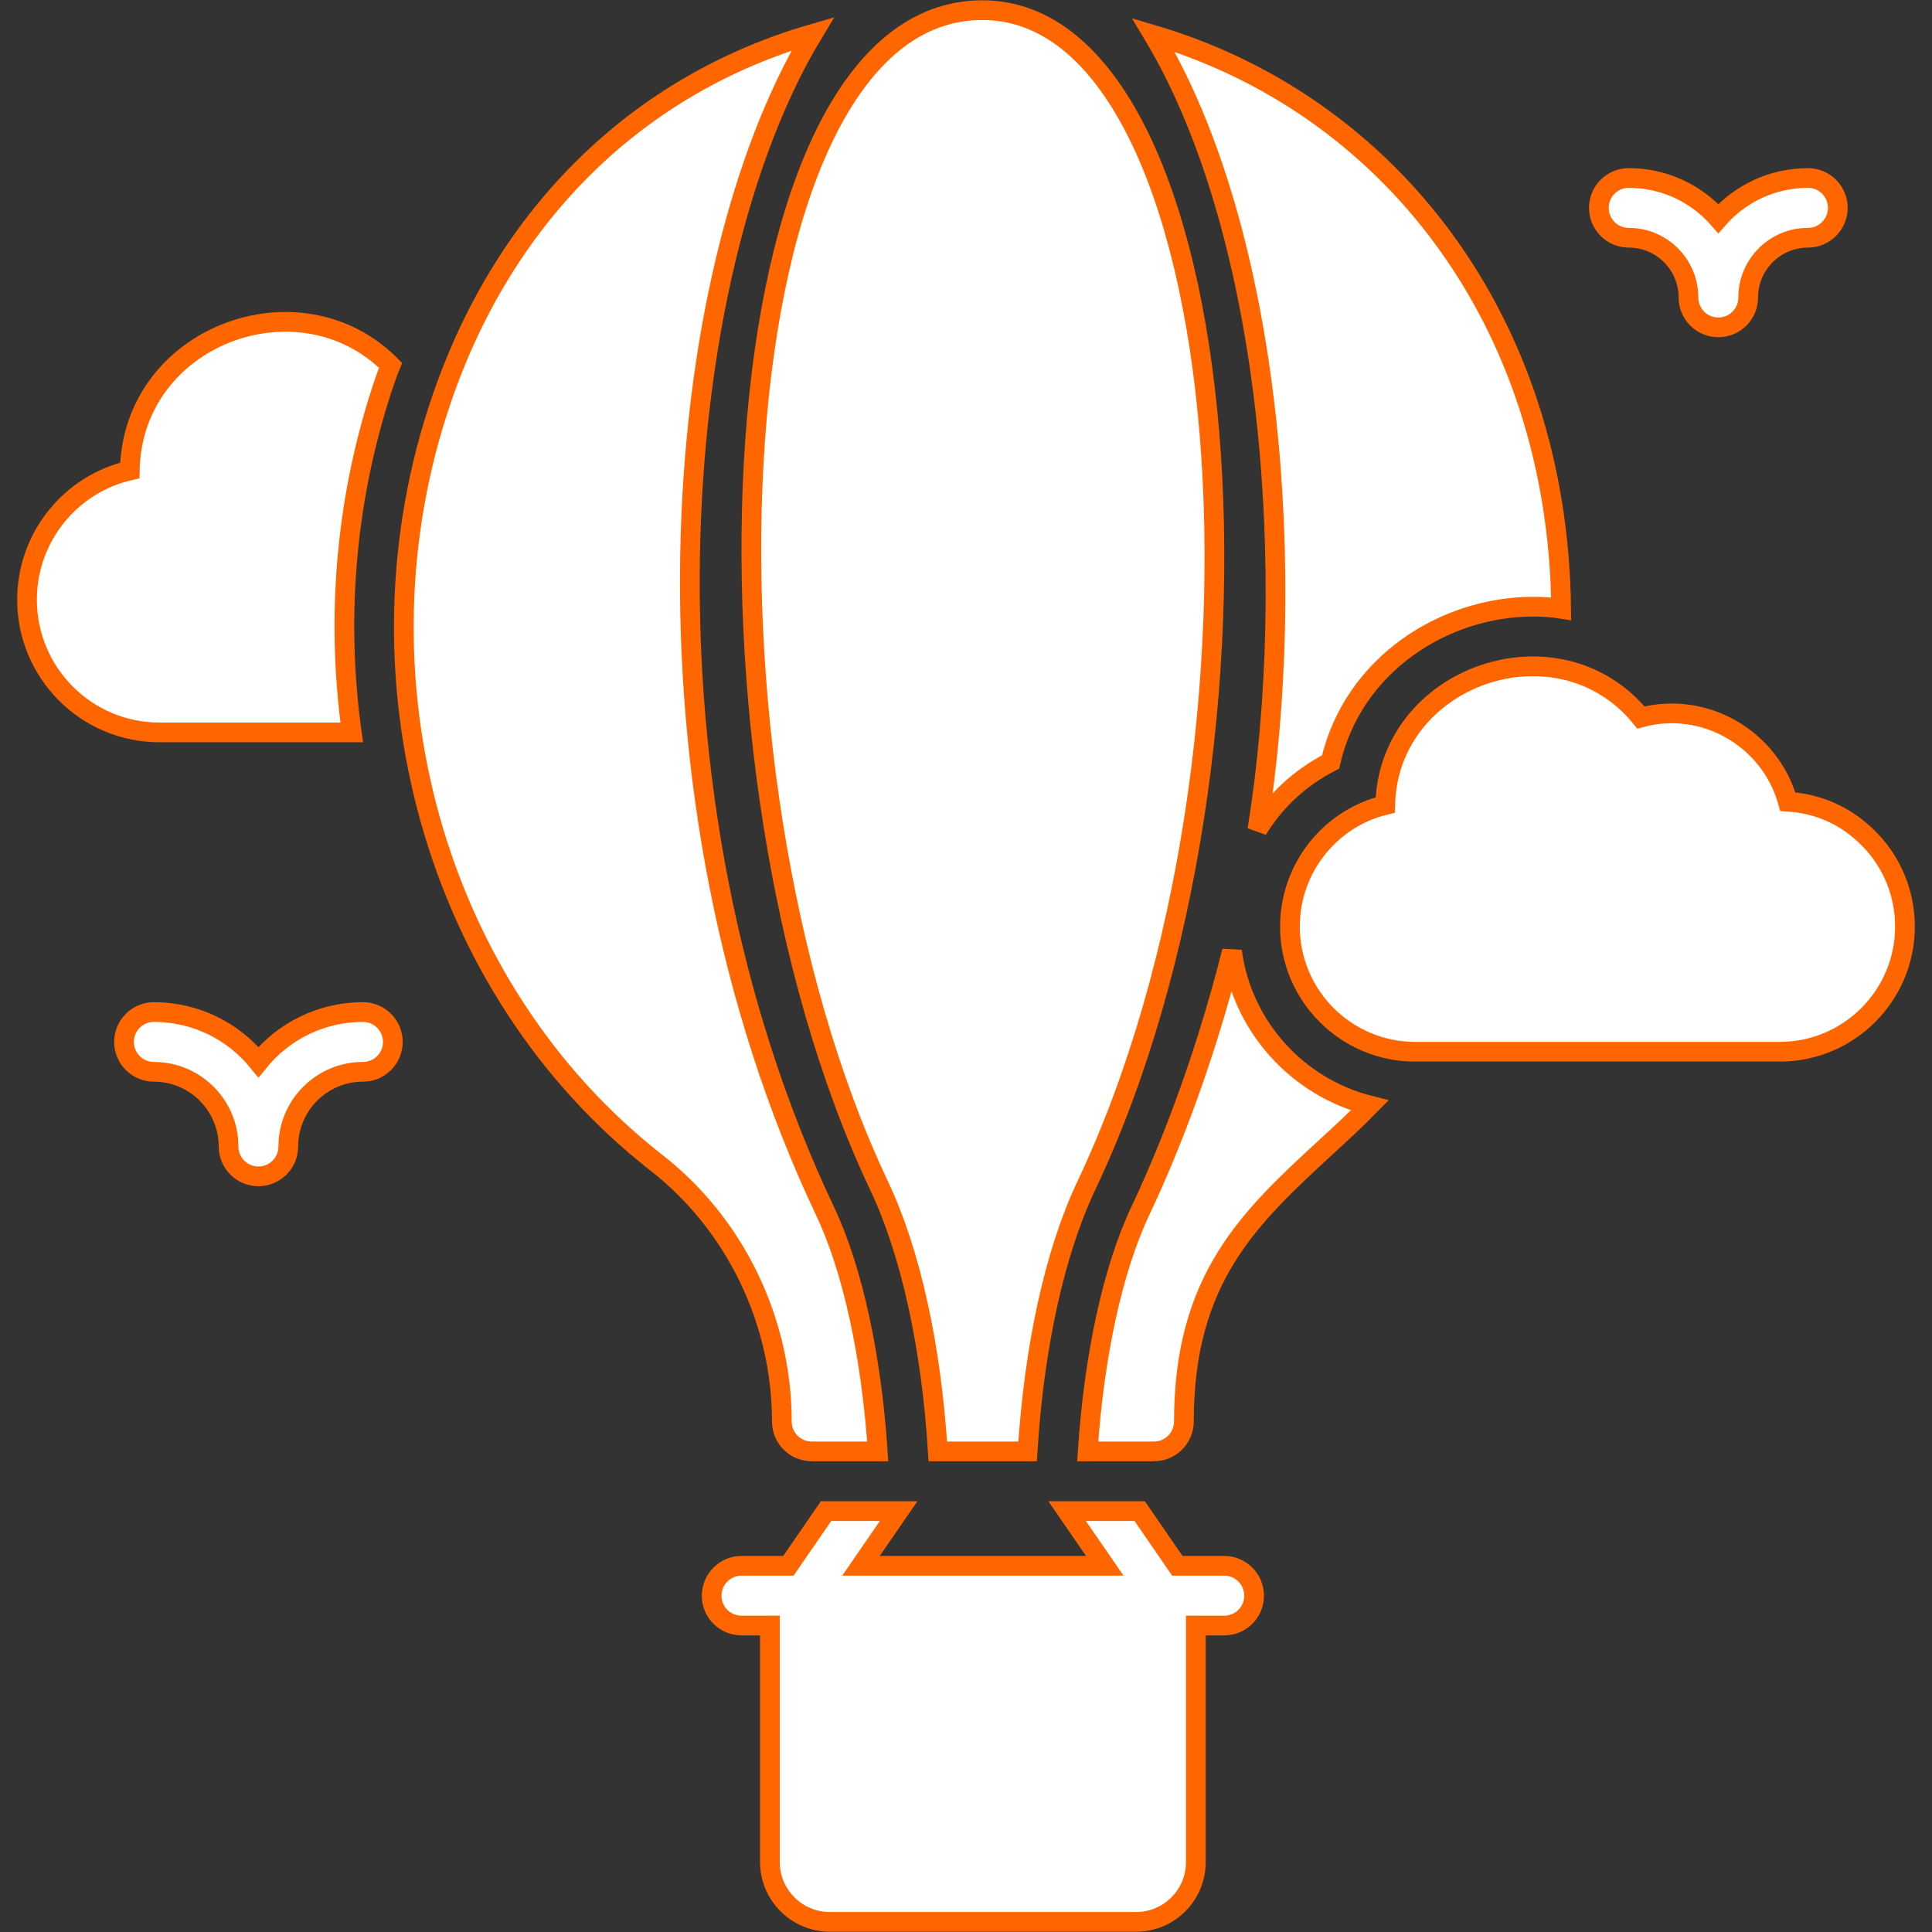 <svg width="98" height="98" viewBox="0 0 98 98" fill="none" xmlns="http://www.w3.org/2000/svg">
<rect x="0" y="0" width="98" height="98" fill="#333333" stroke="none"/>
<path d="M44.586 60.132C46.195 63.527 47.241 68.317 47.57 73.621H52.124C52.455 68.317 53.498 63.529 55.108 60.132C65.686 37.803 62.923 0.559 49.849 0.515C36.23 0.47 34.445 38.726 44.586 60.132Z" fill="white" stroke="#FF6600"/>
<path d="M41.174 73.621H44.523C44.2 68.803 43.258 64.405 41.849 61.43C31.767 40.161 33.885 13.871 41.227 1.717C32.435 4.259 25.662 10.762 22.417 20.197C17.583 34.243 22.038 50.167 33.265 58.955C37.265 62.061 39.659 66.97 39.659 72.106C39.659 72.939 40.326 73.621 41.174 73.621Z" fill="white" stroke="#FF6600"/>
<path d="M62.492 48.243C60.947 54.394 58.977 59.031 57.841 61.425C56.432 64.409 55.492 68.803 55.174 73.621H58.538C59.371 73.621 60.053 72.94 60.053 72.106C60.053 64.834 63.386 61.758 67.265 58.182C68.007 57.5 68.75 56.818 69.477 56.076C65.811 55.152 62.992 52.061 62.492 48.243Z" fill="white" stroke="#FF6600"/>
<path d="M63.78 42.091C64.659 40.637 65.947 39.44 67.492 38.652C68.644 33.667 73.295 30.773 77.765 30.773C78.25 30.773 78.72 30.803 79.189 30.879C79.024 16.156 70.356 5.277 58.508 1.773C64.589 11.917 65.841 29.341 63.78 42.091Z" fill="white" stroke="#FF6600"/>
<path d="M62.099 79.424H59.72L57.811 76.651H54.129L56.038 79.424H43.674L45.583 76.651H41.901L39.992 79.424H37.614C36.78 79.424 36.099 80.106 36.099 80.939C36.099 81.788 36.78 82.454 37.614 82.454H39.053V94.454C39.053 96.121 40.417 97.485 42.083 97.485H57.629C59.311 97.485 60.659 96.121 60.659 94.454V82.454H62.099C62.932 82.454 63.614 81.788 63.614 80.939C63.614 80.106 62.932 79.424 62.099 79.424Z" fill="white" stroke="#FF6600"/>
<path d="M94.341 42.121C93.311 41.242 92.023 40.742 90.689 40.667C89.773 37.426 86.43 35.533 83.235 36.394C79.053 31.267 70.415 34.253 70.265 40.833C67.492 41.5 65.432 44.015 65.432 47C65.432 50.5 68.28 53.349 71.78 53.349H90.28C93.78 53.349 96.629 50.5 96.629 47C96.629 45.106 95.796 43.333 94.341 42.121Z" fill="white" stroke="#FF6600"/>
<path d="M17.841 37.151C17.023 31.242 17.538 25.076 19.553 19.212C19.629 18.985 19.72 18.758 19.811 18.53C15.189 13.879 6.705 17.03 6.583 23.864C3.598 24.546 1.371 27.227 1.371 30.424C1.371 34.121 4.371 37.151 8.083 37.151H17.841Z" fill="white" stroke="#FF6600"/>
<path d="M82.617 12.059C84.288 12.059 85.647 13.418 85.647 15.089C85.647 15.926 86.324 16.605 87.162 16.605C88 16.605 88.677 15.926 88.677 15.089C88.677 13.418 90.036 12.059 91.708 12.059C92.545 12.059 93.223 11.38 93.223 10.544C93.223 9.708 92.545 9.029 91.708 9.029C89.9 9.029 88.273 9.824 87.162 11.085C86.052 9.824 84.424 9.029 82.617 9.029C81.779 9.029 81.102 9.708 81.102 10.544C81.102 11.38 81.779 12.059 82.617 12.059Z" fill="white" stroke="#FF6600"/>
<path d="M18.412 51.336C16.273 51.336 14.359 52.327 13.109 53.873C11.859 52.326 9.945 51.336 7.806 51.336C6.968 51.336 6.291 52.015 6.291 52.852C6.291 53.688 6.968 54.367 7.806 54.367C9.895 54.367 11.594 56.067 11.594 58.155C11.594 58.991 12.271 59.67 13.109 59.67C13.947 59.67 14.624 58.991 14.624 58.155C14.624 56.067 16.323 54.367 18.412 54.367C19.25 54.367 19.927 53.688 19.927 52.852C19.927 52.015 19.248 51.336 18.412 51.336Z" fill="white" stroke="#FF6600"/>
</svg>

